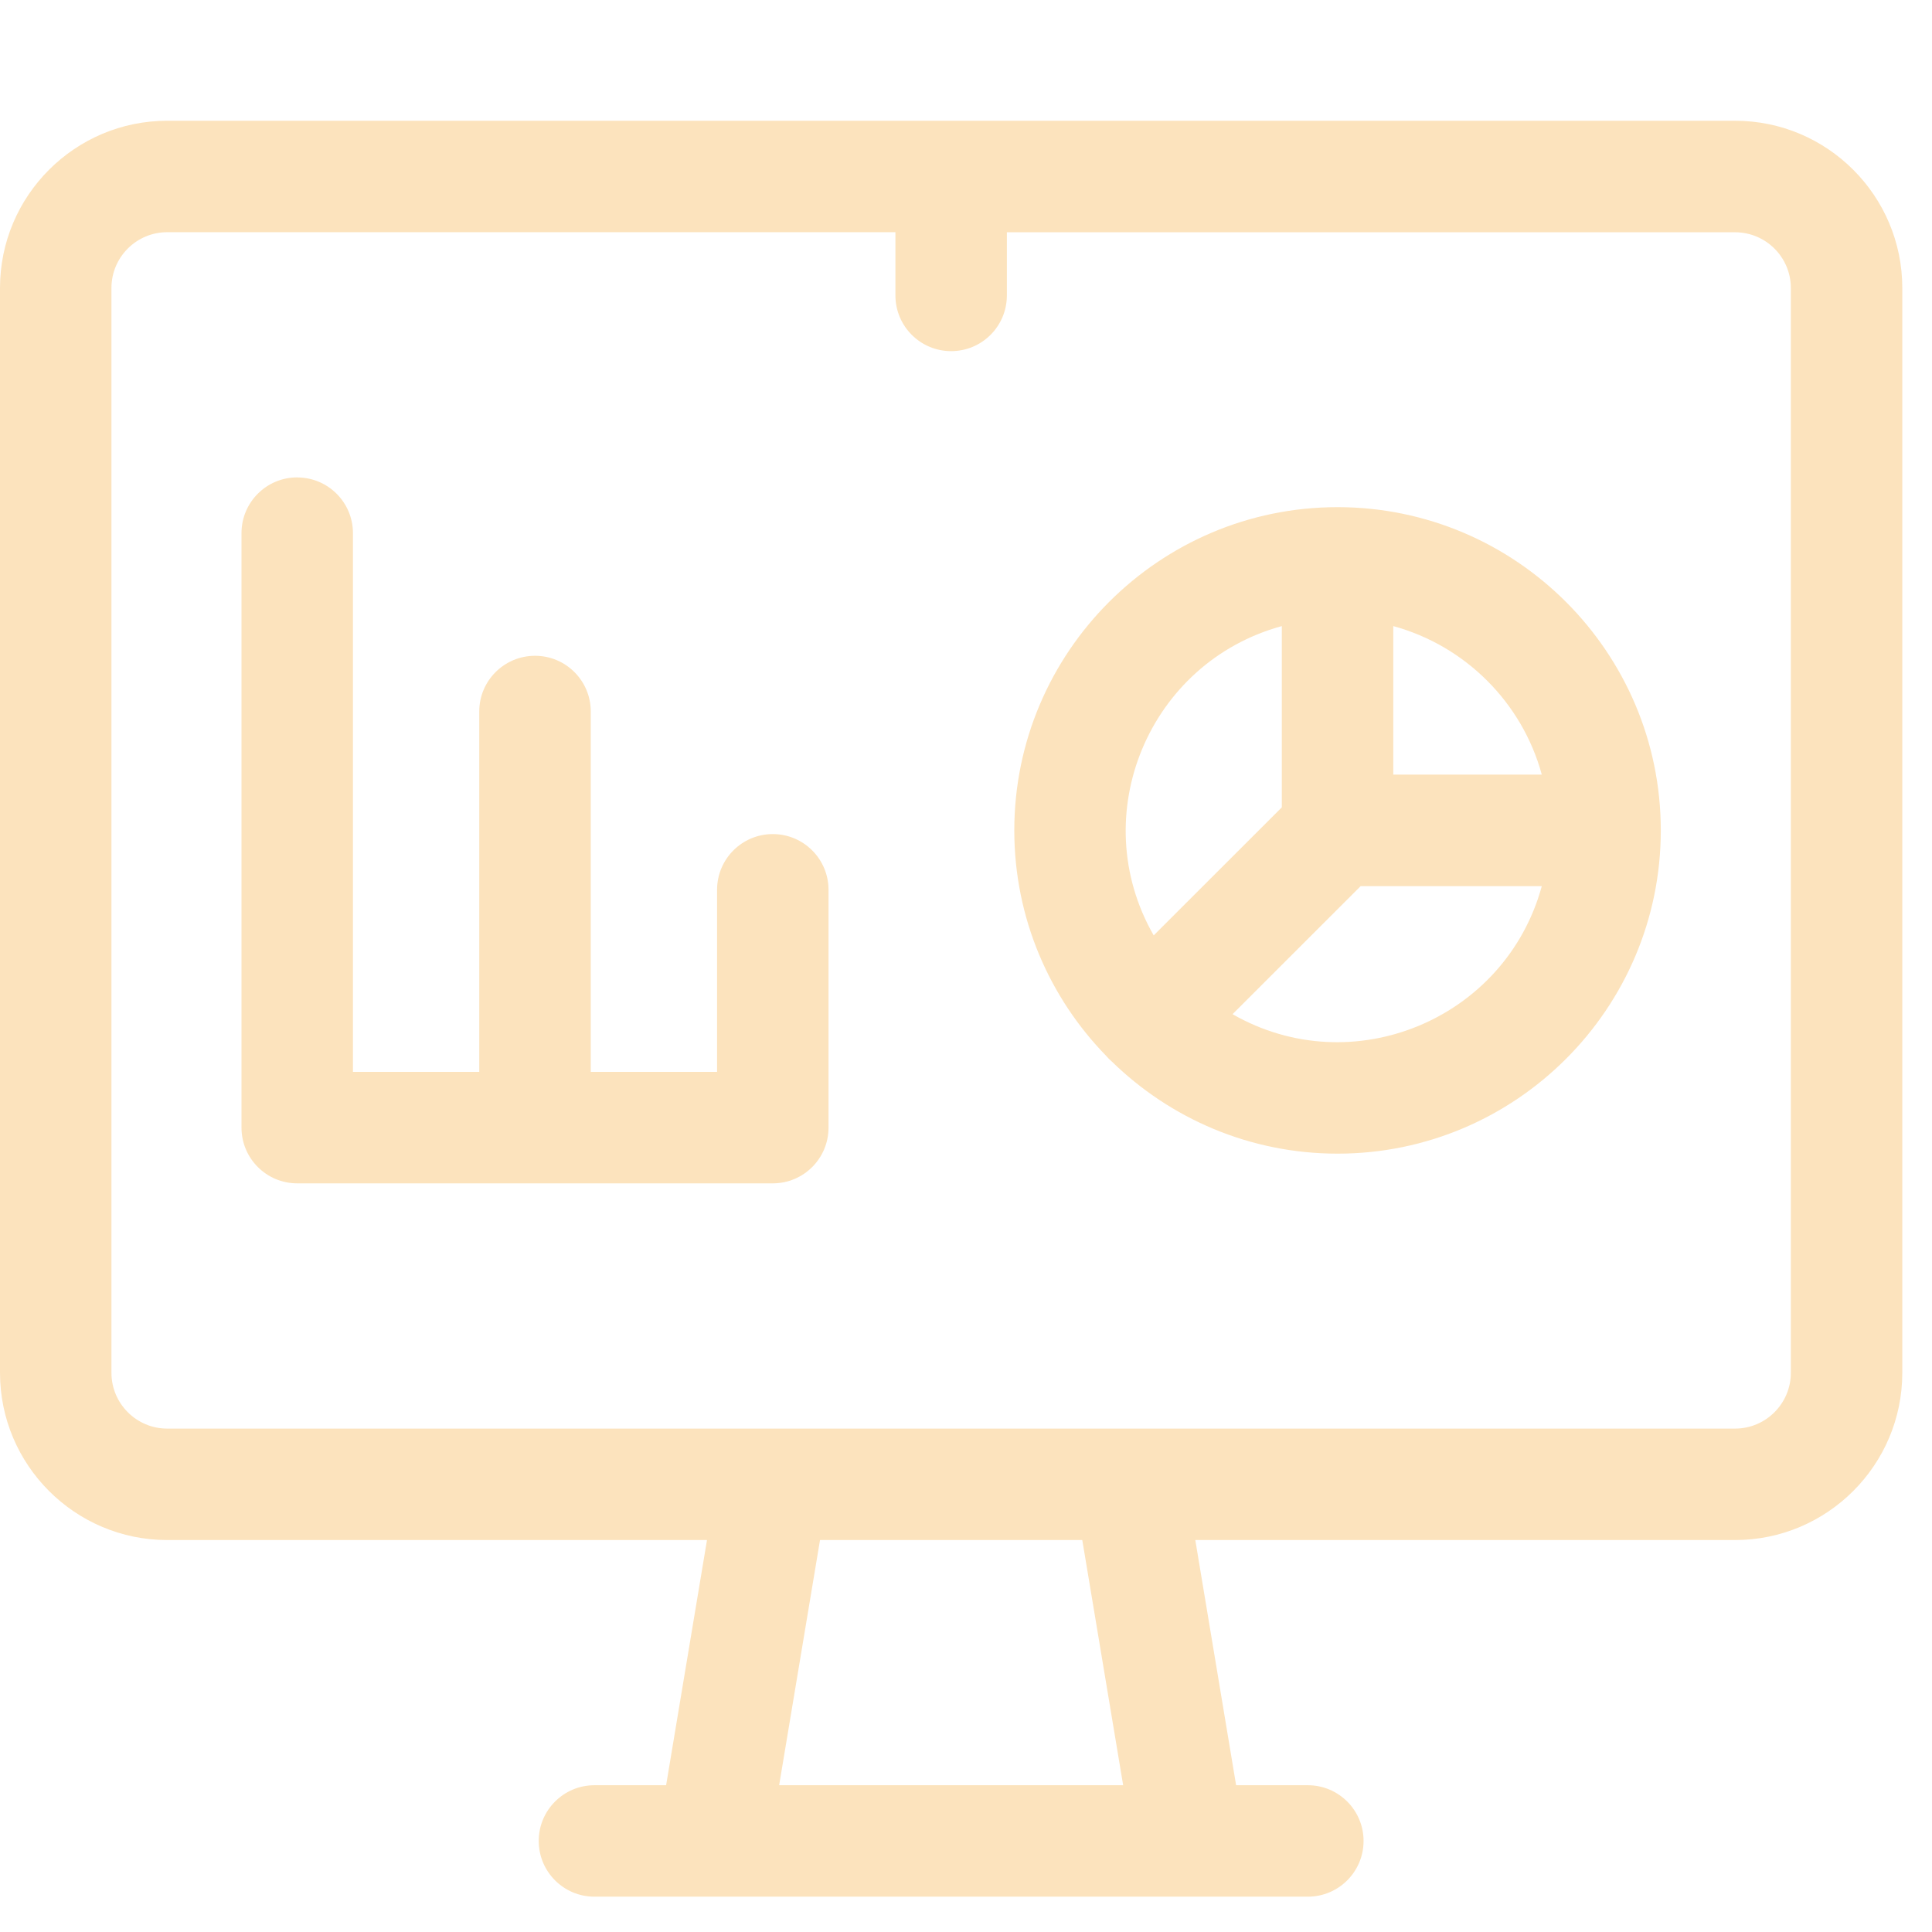 <svg xmlns="http://www.w3.org/2000/svg" width="32" height="32" viewBox="0 0 32 32">
    <g fill="none" fill-rule="evenodd">
        <g fill="#FCE3BD" fill-rule="nonzero">
            <g>
                <g>
                    <g>
                        <g>
                            <g>
                                <g>
                                    <g>
                                        <path d="M28.738 0c1.527 0 2.77 1.242 2.77 2.77v17.968c0 1.527-1.243 2.77-2.77 2.77h-8.94l.676 4.061h1.188c.51 0 .923.414.923.923 0 .51-.414.923-.923.923H9.846c-.51 0-.923-.413-.923-.923s.413-.923.923-.923h1.187l.677-4.061H2.77c-1.528 0-2.77-1.243-2.77-2.77V2.77C0 1.242 1.242 0 2.77 0zM17.926 23.508h-4.344l-.677 4.061h5.698l-.677-4.061zM14.83 1.846H2.769c-.509 0-.923.414-.923.923v17.97c0 .508.414.923.923.923h25.97c.508 0 .923-.415.923-.924V2.77c0-.509-.415-.923-.924-.923H16.677v1.046c0 .51-.413.923-.923.923s-.923-.413-.923-.923V1.846zM4.923 5.908c.51 0 .923.413.923.923v8.923h2.092v-5.97c0-.51.414-.922.924-.922s.923.413.923.923v5.969h2.092v-3.016c0-.51.413-.923.923-.923s.923.414.923.923v3.939c0 .51-.413.923-.923.923H4.923c-.51 0-.923-.413-.923-.923V6.83c0-.51.413-.923.923-.923zm17.23.492c2.953 0 5.355 2.402 5.355 5.354s-2.402 5.354-5.354 5.354c-1.454 0-2.774-.583-3.74-1.527-.047-.041-.045-.039-.087-.087-.944-.966-1.527-2.286-1.527-3.74 0-2.952 2.402-5.354 5.354-5.354zm3.384 6.277h-3l-2.122 2.121c1.987 1.14 4.52.084 5.122-2.121zM21.231 8.37c-2.203.602-3.263 3.133-2.122 5.123l2.122-2.121zm1.846 0v2.46h2.46c-.325-1.193-1.267-2.134-2.46-2.46z" transform="translate(-1164 -760) translate(0 600) translate(150 120) translate(488) translate(434) translate(27 40) translate(65) translate(0 2)"/>
                                    </g>
                                </g>
                            </g>
                        </g>
                    </g>
                </g>
            </g>
        </g>
    </g>
</svg>
